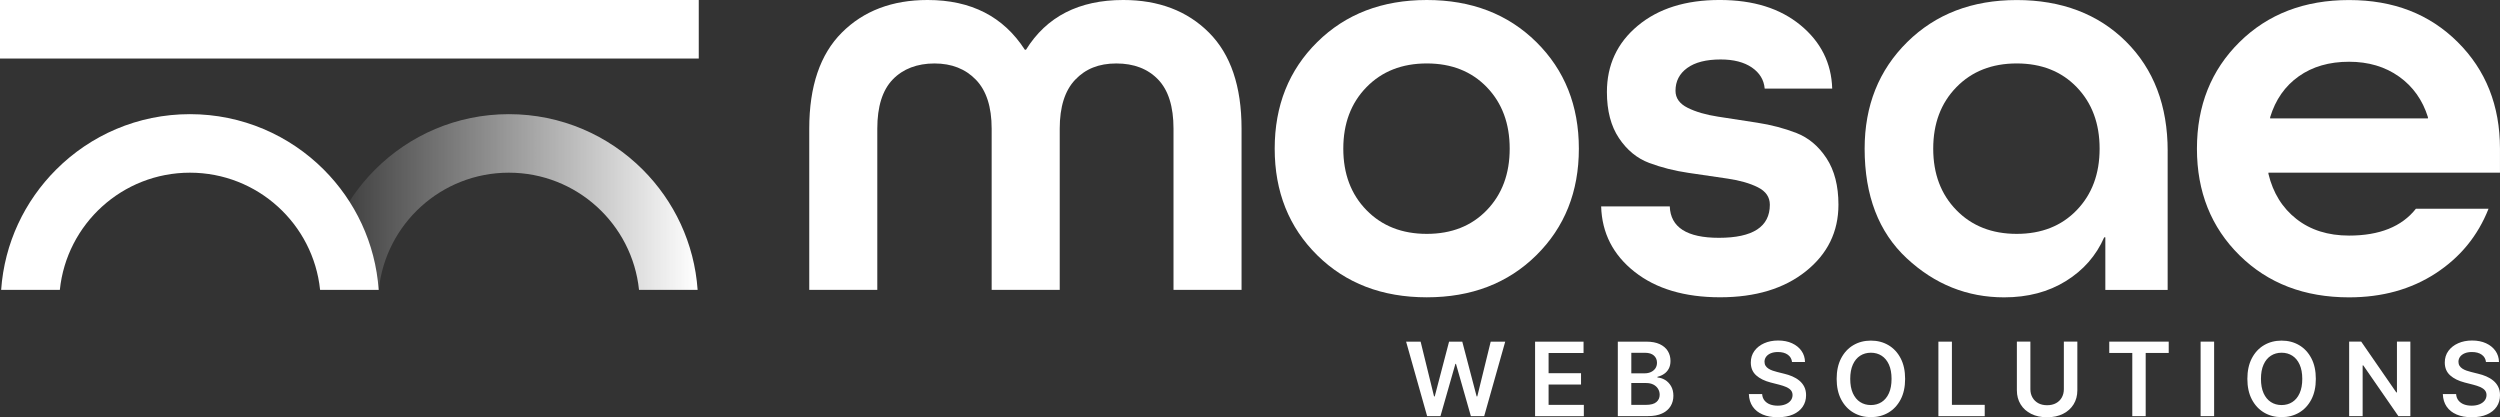 <?xml version="1.0" encoding="UTF-8"?>
<svg id="Layer_2" data-name="Layer 2" xmlns="http://www.w3.org/2000/svg" xmlns:xlink="http://www.w3.org/1999/xlink" viewBox="0 0 1370.86 228.81">
  <rect x="0" y="0" width="1370.86" height="228.81" fill="#333333" stroke="none"/>
  <defs>
    <style>
      .cls-1 {
        fill: url(#linear-gradient);
      }

      .cls-2 {
        fill: #fff;
      }
    </style>
    <linearGradient id="linear-gradient" x1="175.51" y1="110.78" x2="382.53" y2="110.78" gradientUnits="userSpaceOnUse">
      <stop offset="0" stop-color="#fff" stop-opacity="0"/>
      <stop offset="1" stop-color="#fff"/>
    </linearGradient>
  </defs>
  <g id="_Слой_1" data-name="Слой 1">
    <g>
      <g>
        <path class="cls-2" d="M207.65,158.96h-32.13c-3.72-36.11-34.29-64.27-71.37-64.27s-67.62,28.15-71.34,64.27H.63c1.79-25.7,12.94-48.76,30.13-65.94,18.78-18.82,44.71-30.42,73.38-30.42s54.6,11.6,73.42,30.42c17.15,17.18,28.3,40.24,30.09,65.94Z"/>
        <path class="cls-1" d="M382.53,158.96h-32.13c-3.72-36.11-34.29-64.27-71.37-64.27s-67.62,28.15-71.34,64.27h-32.17c1.79-25.7,12.94-48.76,30.13-65.94,18.78-18.82,44.71-30.42,73.38-30.42s54.6,11.6,73.42,30.42c17.15,17.18,28.3,40.24,30.09,65.94Z"/>
        <rect class="cls-2" width="383.16" height="32.1"/>
      </g>
      <g>
        <g>
          <path class="cls-2" d="M581.08,158.96h-37.31v-88.42c0-11.91-2.88-20.85-8.62-26.8-5.75-5.96-13.33-8.94-22.74-8.94s-17.24,2.93-22.88,8.78c-5.65,5.86-8.47,14.85-8.47,26.96v88.42h-37.31v-88.42c0-23.2,5.96-40.76,17.88-52.67,11.91-11.91,27.59-17.87,47.03-17.87,23.83,0,41.59,9.09,53.31,27.28h.63c11.29-18.19,29.05-27.28,53.3-27.28,19.44,0,35.12,5.96,47.03,17.87,11.91,11.91,17.87,29.47,17.87,52.67v88.42h-37.31v-88.42c0-12.12-2.82-21.11-8.46-26.96-5.64-5.85-13.28-8.78-22.89-8.78s-16.93,2.98-22.58,8.94c-5.65,5.96-8.46,14.89-8.46,26.8v88.42Z"/>
          <path class="cls-2" d="M842.41,23.04c15.56,15.36,23.35,34.86,23.35,58.48s-7.79,43.11-23.35,58.47c-15.57,15.36-35.59,23.04-60.04,23.04s-44.48-7.68-60.04-23.04c-15.57-15.36-23.36-34.85-23.36-58.47s7.79-43.11,23.36-58.48c15.56-15.36,35.58-23.04,60.04-23.04s44.47,7.68,60.04,23.04ZM749.29,115.22c8.47,8.68,19.49,13.02,33.08,13.02s24.55-4.34,32.92-13.02c8.36-8.67,12.54-19.9,12.54-33.7s-4.18-25.03-12.54-33.71c-8.37-8.67-19.33-13.02-32.92-13.02s-24.61,4.34-33.08,13.02c-8.46,8.67-12.7,19.9-12.7,33.71s4.24,25.03,12.7,33.7Z"/>
          <path class="cls-2" d="M1004.66,48.6h-37c-.42-4.81-2.77-8.67-7.05-11.6-4.29-2.92-9.98-4.39-17.09-4.39-7.95,0-14.06,1.56-18.34,4.67-4.29,3.11-6.43,7.29-6.43,12.5,0,4.02,2.23,7.13,6.67,9.34,4.45,2.22,9.99,3.83,16.64,4.85,6.63,1.03,13.79,2.13,21.47,3.31,7.67,1.18,14.84,3.06,21.49,5.64,6.65,2.58,12.16,7.2,16.53,13.85,4.37,6.67,6.55,15.15,6.55,25.46,0,14.85-5.96,27.02-17.87,36.53-11.91,9.51-27.59,14.26-47.03,14.26s-35.07-4.65-46.87-13.95c-11.81-9.3-17.93-21.27-18.35-35.9h37.63c.41,11.5,9.4,17.24,26.96,17.24,18.6,0,27.91-6.05,27.91-18.16,0-4.17-2.2-7.36-6.58-9.55-4.39-2.2-9.91-3.77-16.55-4.75-6.63-.97-13.79-2.03-21.47-3.15s-14.86-2.94-21.55-5.45c-6.69-2.51-12.22-7.06-16.61-13.64-4.39-6.58-6.58-14.99-6.58-25.23,0-14.84,5.64-26.97,16.93-36.37,11.29-9.41,26.23-14.11,44.84-14.11s33.18,4.6,44.37,13.79c11.18,9.2,16.98,20.8,17.4,34.8Z"/>
          <path class="cls-2" d="M1188.62,82.78v76.19h-34.17v-28.84h-.62c-4.39,10.03-11.4,18.03-21.01,23.99-9.62,5.96-20.9,8.93-33.86,8.93-20.27,0-38.09-7.15-53.46-21.47-15.36-14.32-23.04-34.33-23.04-60.04,0-23.62,7.79-43.11,23.36-58.48,15.57-15.36,35.59-23.04,60.04-23.04s44.62,7.58,59.88,22.73c15.26,15.16,22.89,35.17,22.89,60.04ZM1072.77,115.22c8.46,8.68,19.49,13.02,33.08,13.02s24.56-4.34,32.92-13.02c8.36-8.67,12.54-19.9,12.54-33.7s-4.18-25.03-12.54-33.71c-8.36-8.67-19.33-13.02-32.92-13.02s-24.61,4.34-33.08,13.02c-8.46,8.67-12.7,19.9-12.7,33.71s4.24,25.03,12.7,33.7Z"/>
          <path class="cls-2" d="M1370.86,94.69h-126.98v.63c2.51,10.45,7.63,18.71,15.36,24.77,7.72,6.06,17.35,9.09,28.84,9.09,16.72,0,28.94-4.91,36.68-14.73h39.82c-5.85,14.84-15.52,26.65-29,35.43-13.48,8.78-29.32,13.17-47.5,13.17-24.46,0-44.47-7.68-60.04-23.04-15.57-15.36-23.36-34.85-23.36-58.47s7.79-43.11,23.36-58.48c15.57-15.36,35.59-23.04,60.04-23.04s44.1,7.68,59.57,23.04c15.46,15.36,23.2,34.86,23.2,58.48v13.17ZM1288.09,33.86c-10.87,0-20.07,2.67-27.59,8-7.53,5.33-12.75,12.8-15.68,22.42v.63h86.53v-.63c-2.92-9.41-8.2-16.83-15.83-22.27-7.63-5.43-16.78-8.15-27.44-8.15Z"/>
        </g>
        <g>
          <path class="cls-2" d="M782.56,228.19l-11.53-40.85h7.96l7.36,30.02h.38l7.86-30.02h7.24l7.88,30.04h.35l7.36-30.04h7.96l-11.53,40.85h-7.3l-8.17-28.67h-.32l-8.19,28.67h-7.3Z"/>
          <path class="cls-2" d="M841.75,228.19v-40.85h26.58v6.21h-19.17v11.09h17.79v6.21h-17.79v11.15h19.33v6.21h-26.73Z"/>
          <path class="cls-2" d="M887.12,228.19v-40.85h15.64c2.96,0,5.41.46,7.37,1.38,1.96.93,3.43,2.19,4.41,3.78.98,1.6,1.46,3.41,1.46,5.43,0,1.66-.32,3.08-.96,4.25-.64,1.18-1.49,2.13-2.58,2.86-1.07.73-2.28,1.26-3.61,1.57v.4c1.45.08,2.84.52,4.18,1.33,1.34.8,2.43,1.94,3.28,3.4.85,1.46,1.28,3.23,1.28,5.3s-.51,4.01-1.54,5.69c-1.02,1.68-2.57,3.01-4.63,3.98-2.06.98-4.65,1.46-7.78,1.46h-16.54ZM894.52,204.71h7.31c1.28,0,2.43-.23,3.45-.71,1.02-.47,1.83-1.15,2.43-2.01.59-.87.89-1.91.89-3.1,0-1.58-.56-2.89-1.67-3.91-1.11-1.02-2.76-1.54-4.94-1.54h-7.47v11.27ZM894.52,222.01h7.95c2.69,0,4.63-.52,5.81-1.55,1.19-1.03,1.79-2.36,1.79-3.98,0-1.21-.3-2.3-.9-3.28-.6-.98-1.44-1.75-2.55-2.32-1.11-.57-2.43-.85-3.95-.85h-8.16v11.97Z"/>
          <path class="cls-2" d="M982.66,198.56c-.19-1.74-.97-3.1-2.35-4.07-1.37-.98-3.16-1.46-5.36-1.46-1.54,0-2.86.23-3.97.69-1.1.47-1.94,1.1-2.53,1.9-.59.8-.89,1.71-.9,2.74,0,.85.2,1.58.59,2.21.4.62.93,1.15,1.61,1.58.68.43,1.43.79,2.26,1.08s1.66.54,2.49.74l3.83.96c1.54.35,3.02.84,4.46,1.45,1.43.62,2.71,1.38,3.85,2.32,1.14.93,2.04,2.05,2.71,3.37.66,1.32,1,2.86,1,4.63,0,2.4-.61,4.5-1.84,6.31-1.22,1.82-2.99,3.23-5.29,4.25-2.31,1.02-5.1,1.53-8.38,1.53s-5.93-.49-8.27-1.48c-2.33-.99-4.16-2.43-5.46-4.31-1.32-1.89-2.02-4.19-2.13-6.91h7.28c.1,1.43.54,2.61,1.32,3.55.77.94,1.77,1.65,3.02,2.12,1.24.46,2.63.69,4.18.69s3.02-.24,4.24-.73c1.22-.49,2.17-1.16,2.86-2.04.69-.87,1.05-1.89,1.06-3.06-.01-1.07-.33-1.94-.94-2.65-.61-.7-1.47-1.29-2.57-1.76s-2.38-.9-3.84-1.27l-4.65-1.19c-3.36-.87-6.02-2.18-7.97-3.94-1.94-1.76-2.92-4.1-2.92-7.03,0-2.41.65-4.52,1.96-6.33,1.31-1.8,3.1-3.21,5.35-4.22,2.27-1.01,4.83-1.51,7.68-1.51s5.45.5,7.63,1.51c2.19,1.01,3.91,2.4,5.16,4.17,1.26,1.77,1.9,3.82,1.94,6.11h-7.12Z"/>
          <path class="cls-2" d="M1044.66,207.76c0,4.4-.82,8.17-2.46,11.3-1.65,3.13-3.88,5.53-6.7,7.19-2.83,1.66-6.03,2.49-9.61,2.49s-6.78-.84-9.61-2.51c-2.83-1.67-5.06-4.07-6.7-7.2-1.64-3.13-2.46-6.89-2.46-11.28s.82-8.17,2.46-11.3c1.65-3.13,3.88-5.53,6.7-7.19,2.83-1.66,6.03-2.49,9.61-2.49s6.78.83,9.61,2.49c2.83,1.66,5.06,4.06,6.7,7.19,1.64,3.13,2.46,6.9,2.46,11.3ZM1037.22,207.76c0-3.1-.48-5.72-1.44-7.85s-2.3-3.75-4-4.85c-1.71-1.1-3.67-1.65-5.89-1.65s-4.18.55-5.89,1.65c-1.69,1.1-3.04,2.71-4,4.85-.96,2.13-1.44,4.75-1.44,7.85s.48,5.72,1.44,7.85c.96,2.13,2.3,3.75,4,4.85,1.71,1.1,3.67,1.65,5.89,1.65s4.18-.55,5.89-1.65c1.7-1.1,3.04-2.71,4-4.85.96-2.13,1.44-4.75,1.44-7.85Z"/>
          <path class="cls-2" d="M1062.91,228.19v-40.85h7.41v34.65h17.99v6.21h-25.4Z"/>
          <path class="cls-2" d="M1131.7,187.33h7.4v26.69c0,2.93-.69,5.5-2.07,7.72-1.37,2.22-3.31,3.96-5.8,5.2-2.49,1.24-5.39,1.87-8.72,1.87s-6.25-.62-8.73-1.87c-2.49-1.24-4.42-2.97-5.78-5.2-1.37-2.22-2.06-4.79-2.06-7.72v-26.69h7.41v26.07c0,1.7.37,3.22,1.13,4.55.75,1.33,1.81,2.37,3.18,3.13,1.37.75,2.99,1.12,4.86,1.12s3.5-.37,4.88-1.12c1.38-.76,2.44-1.79,3.18-3.13.74-1.33,1.12-2.85,1.12-4.55v-26.07Z"/>
          <path class="cls-2" d="M1156.6,193.54v-6.21h32.6v6.21h-12.63v34.65h-7.34v-34.65h-12.63Z"/>
          <path class="cls-2" d="M1214.1,187.33v40.85h-7.41v-40.85h7.41Z"/>
          <path class="cls-2" d="M1269.87,207.76c0,4.4-.82,8.17-2.46,11.3s-3.88,5.53-6.7,7.19c-2.83,1.66-6.02,2.49-9.61,2.49s-6.78-.84-9.61-2.51c-2.82-1.67-5.06-4.07-6.7-7.2-1.64-3.13-2.46-6.89-2.46-11.28s.82-8.17,2.46-11.3c1.64-3.13,3.88-5.53,6.7-7.19,2.83-1.66,6.03-2.49,9.61-2.49s6.78.83,9.61,2.49c2.83,1.66,5.06,4.06,6.7,7.19,1.65,3.13,2.46,6.9,2.46,11.3ZM1262.44,207.76c0-3.1-.49-5.72-1.45-7.85-.96-2.13-2.29-3.75-4-4.85s-3.66-1.65-5.89-1.65-4.18.55-5.88,1.65c-1.7,1.1-3.04,2.71-4,4.85-.97,2.13-1.44,4.75-1.44,7.85s.48,5.72,1.44,7.85c.96,2.13,2.3,3.75,4,4.85,1.7,1.1,3.66,1.65,5.88,1.65s4.18-.55,5.89-1.65c1.71-1.1,3.04-2.71,4-4.85.96-2.13,1.45-4.75,1.45-7.85Z"/>
          <path class="cls-2" d="M1321.71,187.33v40.85h-6.58l-19.25-27.83h-.34v27.83h-7.4v-40.85h6.62l19.23,27.84h.36v-27.84h7.36Z"/>
          <path class="cls-2" d="M1363.18,198.56c-.18-1.74-.96-3.1-2.34-4.07-1.38-.98-3.16-1.46-5.36-1.46-1.54,0-2.87.23-3.97.69-1.11.47-1.95,1.1-2.54,1.9s-.88,1.71-.9,2.74c0,.85.2,1.58.59,2.21.4.62.93,1.15,1.6,1.58.68.43,1.43.79,2.26,1.08.83.29,1.66.54,2.5.74l3.83.96c1.54.35,3.03.84,4.46,1.45,1.43.62,2.71,1.38,3.85,2.32,1.14.93,2.04,2.05,2.7,3.37.67,1.32,1,2.86,1,4.63,0,2.4-.61,4.5-1.83,6.31-1.23,1.82-2.99,3.23-5.3,4.25-2.3,1.02-5.1,1.53-8.37,1.53s-5.93-.49-8.27-1.48c-2.33-.99-4.15-2.43-5.46-4.31-1.31-1.89-2.02-4.19-2.12-6.91h7.28c.11,1.43.55,2.61,1.32,3.55s1.78,1.65,3.02,2.12c1.24.46,2.63.69,4.18.69s3.02-.24,4.24-.73c1.21-.49,2.17-1.16,2.86-2.04.69-.87,1.05-1.89,1.06-3.06-.01-1.07-.33-1.94-.94-2.65-.61-.7-1.46-1.29-2.56-1.76-1.1-.47-2.38-.9-3.84-1.27l-4.65-1.19c-3.36-.87-6.02-2.18-7.97-3.94-1.95-1.76-2.93-4.1-2.93-7.03,0-2.41.66-4.52,1.96-6.33,1.32-1.8,3.1-3.21,5.36-4.22,2.26-1.01,4.82-1.51,7.68-1.51s5.44.5,7.63,1.51c2.19,1.01,3.91,2.4,5.16,4.17,1.25,1.77,1.9,3.82,1.93,6.11h-7.12Z"/>
        </g>
      </g>
    </g>
  </g>
</svg>